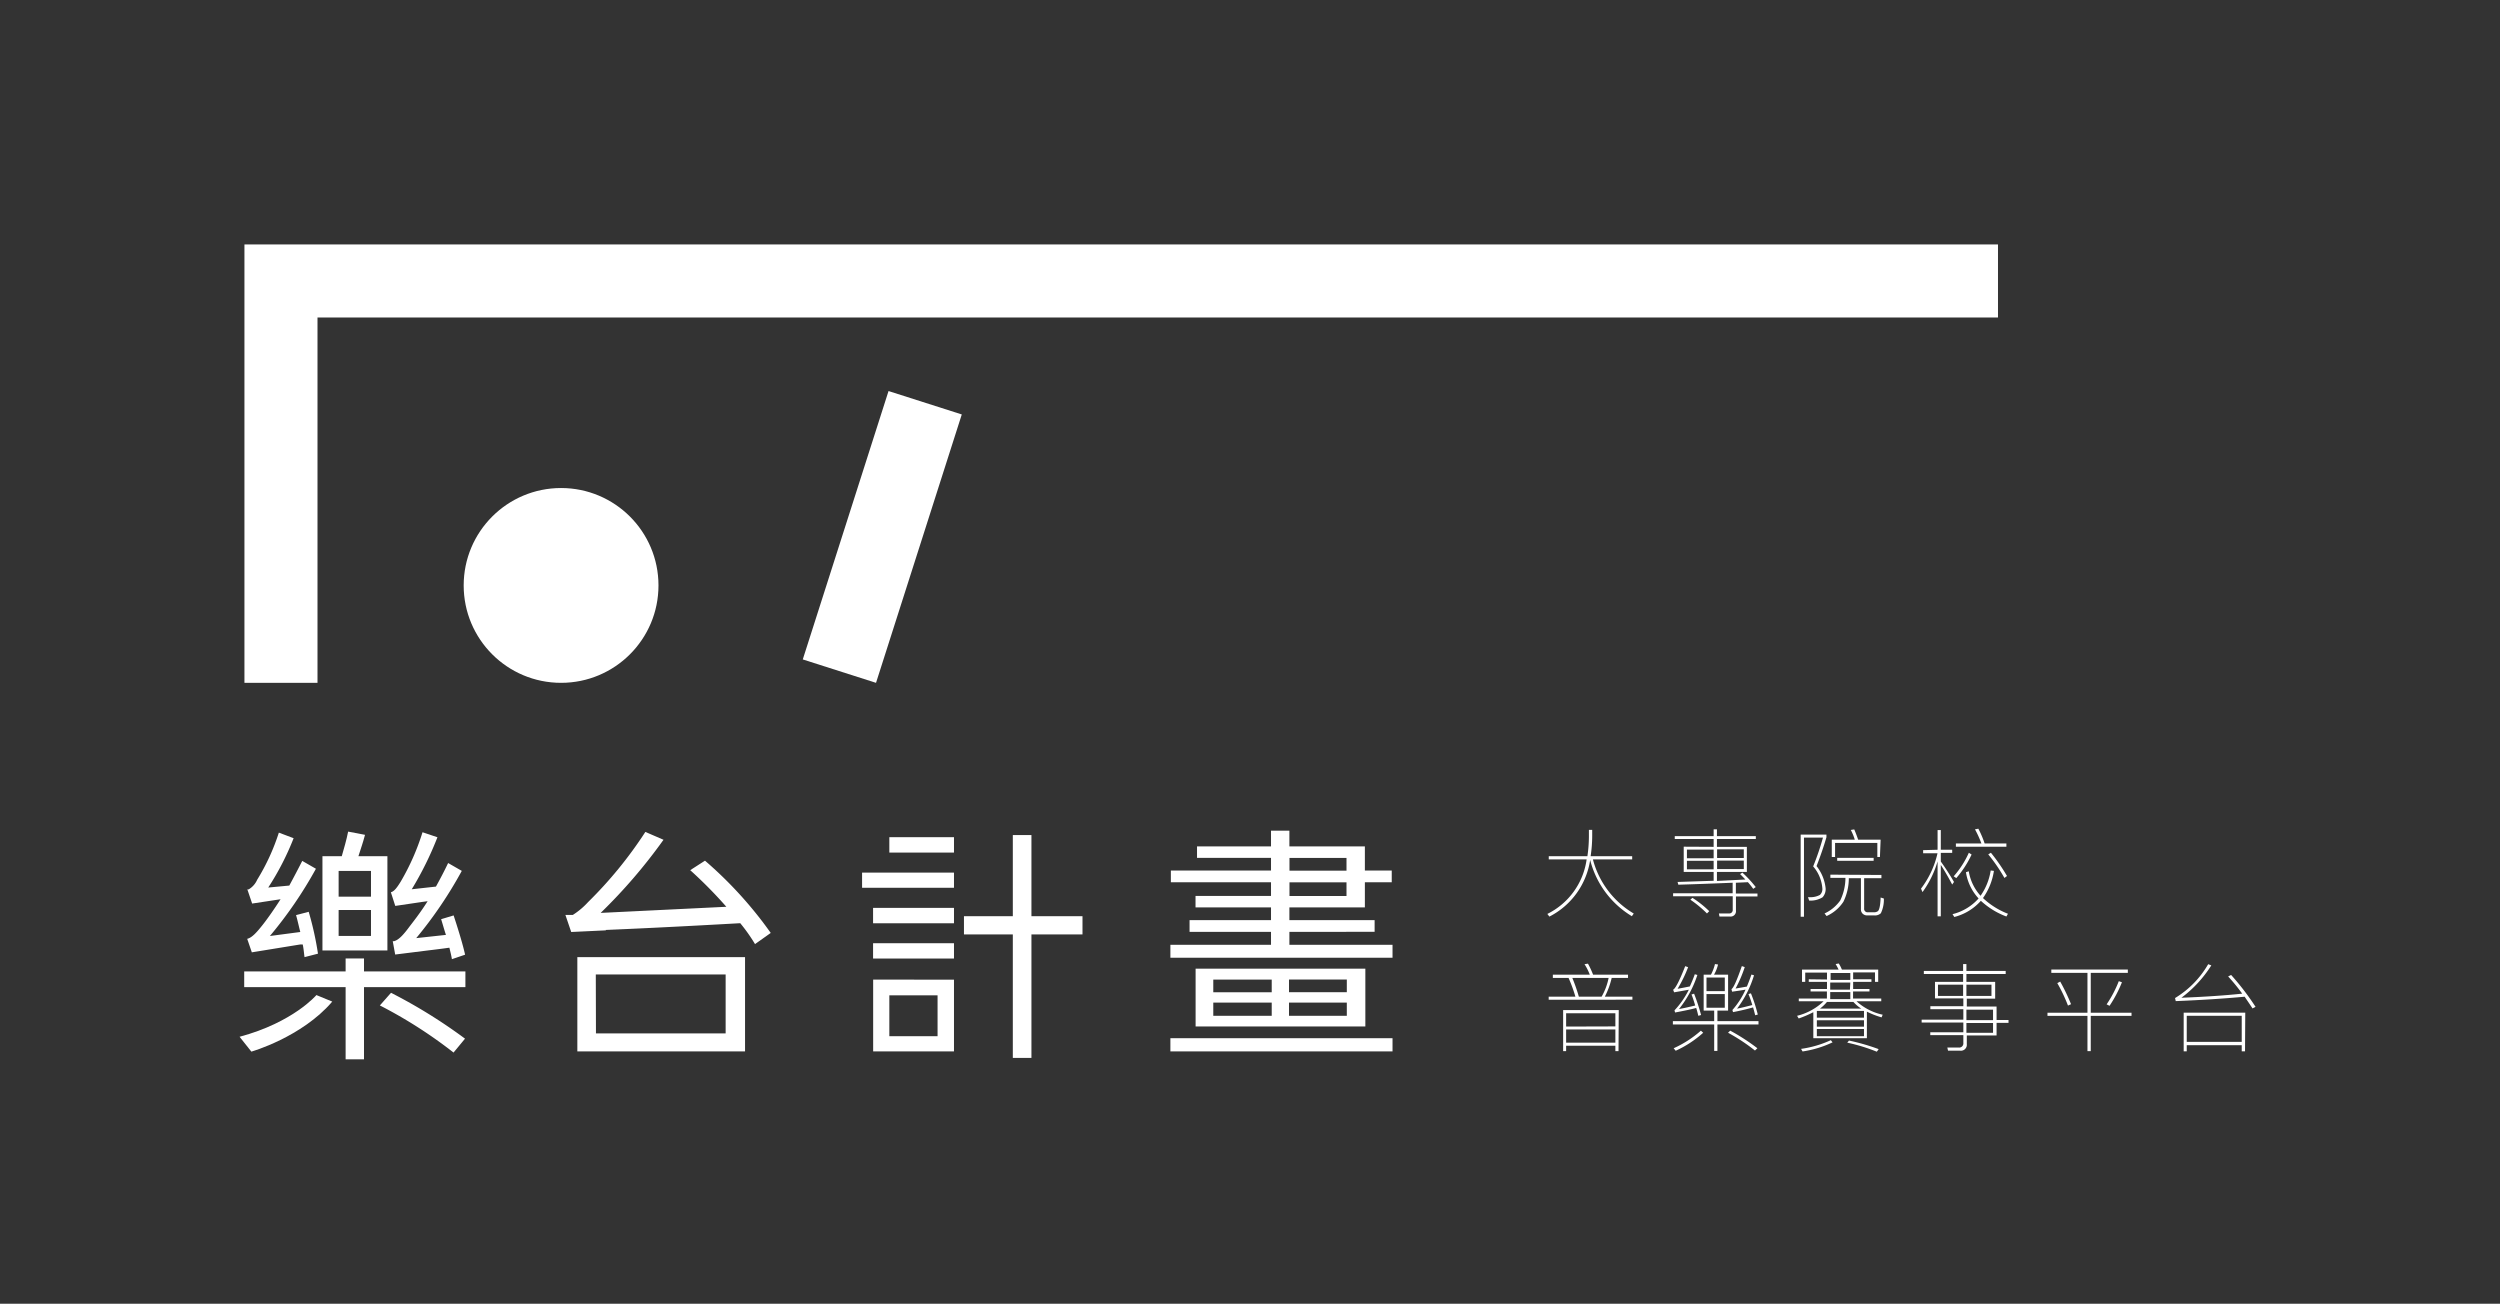 <svg xmlns="http://www.w3.org/2000/svg" viewBox="0 0 318.27 165.98"><rect x="0" y="0" width="318.27" height="165.98" fill="#333333" stroke="none"/><defs><style>.cls-1{fill:#fff;}</style></defs><title>logo</title><path class="cls-1" d="M202.09,109a17.94,17.94,0,0,0,.19-2.48v-.87h.42v.77a17.43,17.43,0,0,1-.2,2.58h5.29v.41h-5a11.34,11.34,0,0,0,5.2,6.89l-.24.34a11.69,11.69,0,0,1-5.31-7.16,9.71,9.71,0,0,1-5.19,7.21l-.26-.34a9.13,9.13,0,0,0,5-6.94h-4.82V109Z"/><path class="cls-1" d="M218.16,107.81v-1h-4.95v-.36h4.95v-.87h.42v.87h4.95v.36h-4.95v1h3.81V111h-3.81v1.15l3.62-.18c-.22-.24-.45-.47-.67-.69l.29-.19a15.34,15.34,0,0,1,1.7,1.84l-.32.23a9.36,9.36,0,0,0-.68-.85l-1.53.07v1.37h2.75v.38H221v1.79a.68.68,0,0,1-.78.76h-1.32l-.07-.39,1.27,0a.44.44,0,0,0,.49-.48v-1.71H213v-.38h7.58v-1.34c-2.2.09-4.51.18-6.92.25l-.09-.35,4.59-.15V111h-3.81v-3.21Zm0,1.45v-1.1h-3.4v1.1Zm0,.33h-3.4v1.08h3.4ZM217.6,116l-.29.29a14.59,14.59,0,0,0-2.11-1.75l.26-.24A13.22,13.22,0,0,1,217.6,116Zm1-6.77H222v-1.1h-3.4Zm3.4.33h-3.4v1.08H222Z"/><path class="cls-1" d="M232.52,106.25v.34c-.35,1.2-.77,2.42-1.26,3.67a5.45,5.45,0,0,1,1.16,2.86,1.56,1.56,0,0,1-.39,1.11,2.9,2.9,0,0,1-1.71.42l-.15-.43.25,0a2.52,2.52,0,0,0,1.27-.29,1,1,0,0,0,.31-.83,4.83,4.83,0,0,0-1.17-2.8,34.08,34.08,0,0,0,1.25-3.67h-2.42v10.08h-.42V106.25Zm7,5.14v.41h-2.2v3.84a.44.44,0,0,0,.49.5h.72a.84.84,0,0,0,.52-.13c.2-.13.33-.72.37-1.75l.41.13a4,4,0,0,1-.38,1.87,1.08,1.08,0,0,1-.82.28h-.93a.81.81,0,0,1-.58-.23.77.77,0,0,1-.21-.58V111.8h-1.54a6.84,6.84,0,0,1-.69,3,5,5,0,0,1-2.14,1.82l-.26-.33a5,5,0,0,0,2-1.66,6.72,6.72,0,0,0,.66-2.87h-1.92v-.41Zm-.19-2.29H239v-1.79h-5.38v1.79h-.42v-2.2h2.93a6.69,6.69,0,0,0-.51-1.24l.44-.07c.17.39.33.82.5,1.31h2.86Zm-.8.11v.38h-4.64v-.38Z"/><path class="cls-1" d="M246.67,108.18v-2.51h.41v2.51h1.45v.4h-1.45v1.1c.55.76,1.11,1.62,1.68,2.6l-.23.33c-.56-1.06-1.05-1.89-1.45-2.5v6.55h-.41v-7a12.74,12.74,0,0,1-1.92,3.91l-.19-.44a11.72,11.72,0,0,0,2.1-4.5h-1.83v-.4Zm7.17,2.69a8,8,0,0,1-1.39,3.46,9.75,9.75,0,0,0,3.18,2l-.2.35a9.89,9.89,0,0,1-3.25-2,6.75,6.75,0,0,1-3.38,2.06l-.23-.36a6.55,6.55,0,0,0,3.32-2,6.31,6.31,0,0,1-1.61-3.34l.36-.12a6.08,6.08,0,0,0,1.5,3.12,7.58,7.58,0,0,0,1.29-3.22ZM251,108.79a12.75,12.75,0,0,1-1.95,3l-.33-.23a11.71,11.71,0,0,0,1.93-3Zm1.25-1.41a13.8,13.8,0,0,0-.82-1.8l.43-.08a12.35,12.35,0,0,1,.8,1.88h2.77v.42H249v-.42Zm3.27,4.13-.34.26a21,21,0,0,0-2.06-3l.34-.21A24,24,0,0,1,255.5,111.51Z"/><path class="cls-1" d="M202.39,124.08a6.89,6.89,0,0,0-.67-1.33l.44-.07a10.79,10.79,0,0,1,.65,1.4h4.45v.42h-2.08a10.14,10.14,0,0,1-.87,2.38h3.51v.39H197.16v-.39h3.4a18.49,18.49,0,0,0-.87-2.38h-2v-.42Zm3.66,9.74h-.4v-.69h-6.27v.69H199v-5.23h7.08Zm-.4-3.15V129h-6.27v1.69Zm0,2.07v-1.68h-6.27v1.68ZM201,126.88h2.9a7.88,7.88,0,0,0,.89-2.38h-4.62A22.44,22.44,0,0,1,201,126.88Z"/><path class="cls-1" d="M217.82,124.08a5.84,5.84,0,0,0,.51-1.35l.39.06a4.7,4.7,0,0,1-.51,1.29H220v4.58h-1.36V130h5.23v.42h-5.23v3.37h-.41v-3.37h-5.26V130h5.26v-1.34h-1.34v-4.58Zm-1.26,5.14-.35.1c-.09-.36-.17-.7-.27-1-.73.2-1.64.38-2.69.58l-.07-.28A10.89,10.89,0,0,0,215,126l-1.87.33L213,126c.3-.15.81-1.14,1.54-3l.37.13a16.54,16.54,0,0,1-1.34,2.75c.58-.1,1.11-.21,1.56-.3.22-.49.44-1,.63-1.55l.33.09a13.78,13.78,0,0,1-2.34,4.34c.66-.12,1.35-.28,2.06-.45-.14-.49-.3-1-.47-1.4l.33-.11A25.14,25.14,0,0,1,216.56,129.22Zm.27,2.26a13.77,13.77,0,0,1-3.5,2.29l-.26-.32a13.65,13.65,0,0,0,3.47-2.24Zm2.75-5.3v-1.73h-2.33v1.73Zm0,.37h-2.33v1.74h2.33Zm.41,4.93.28-.27a26.11,26.11,0,0,1,3.46,2.24l-.31.29A23.78,23.78,0,0,0,220,131.48Zm3.79-2.32-.33.09c-.09-.35-.17-.69-.27-1-.7.2-1.55.41-2.55.6l-.08-.27a10.24,10.24,0,0,0,1.67-2.59c-.52.09-1.08.17-1.71.26l-.08-.33c.25-.13.69-1.11,1.32-2.93l.37.13a16.43,16.43,0,0,1-1.17,2.73l1.44-.25c.2-.48.4-1,.58-1.53l.33.09a13.43,13.43,0,0,1-2.16,4.25c.64-.13,1.28-.29,1.94-.46-.14-.49-.32-1-.49-1.4l.32-.09A20.35,20.35,0,0,1,223.78,129.16Z"/><path class="cls-1" d="M232.59,124.7v-.88h-2.77V125h-.41v-1.56h4.66a7.62,7.62,0,0,0-.38-.71l.4-.07a4.37,4.37,0,0,1,.4.78h4.62V125h-.41v-1.21h-2.78v.88h2.33V125h-2.33v.91H238v.31h-2.09v.9h3.59v.35h-3.15a7.2,7.2,0,0,0,3.33,1.71l-.14.34a10.58,10.58,0,0,1-1.87-.73v3.38h-6.82v-3.31a13.66,13.66,0,0,1-1.86.8l-.21-.34a7.42,7.42,0,0,0,3.38-1.85H229v-.35h3.58v-.9H230.5v-.31h2.09V125h-2.32v-.33Zm.71,8a13.49,13.49,0,0,1-3.82,1.16l-.19-.33a13.55,13.55,0,0,0,3.79-1.11Zm4-4h-6v.86h6Zm-6,2h6v-.81h-6Zm0,1.22h6V131h-6Zm5.65-3.52a4.44,4.44,0,0,1-1-.85h-3.36a5.15,5.15,0,0,1-.89.85Zm-3.9-4.53v.88h2.51v-.88Zm2.51,1.21H233v.91h2.51Zm0,2.12v-.9H233v.9Zm3.6,6.39-.23.3a22.75,22.75,0,0,0-3.76-1.15l.22-.27A27.08,27.08,0,0,1,239.11,133.54Z"/><path class="cls-1" d="M249.92,125v-1h-5v-.39h5v-.88h.42v.88h5V124h-5v1H254v2.14h-3.61v1h3.79v1.71h1.52v.37h-1.52v1.6h-3.79v1.1a.76.76,0,0,1-.87.84H248l-.09-.4c.52,0,1,0,1.44,0a.53.53,0,0,0,.6-.58v-1h-4.21v-.36h4.21v-1.24h-5.31v-.37h5.31v-1.33h-4.2v-.38h4.2v-1h-3.61V125Zm0,.36h-3.2v1.43h3.2Zm3.61,0h-3.19v1.43h3.19Zm-3.19,4.51h3.39v-1.33h-3.39Zm0,.37v1.24h3.39v-1.24Z"/><path class="cls-1" d="M270.89,123.43v.42h-4.72v5.08h5.19v.4h-5.19v4.49h-.42v-4.49h-5.09v-.4h5.09v-5.08h-4.6v-.42Zm-7.23,4.41-.39.18a20.1,20.1,0,0,0-1.36-2.86l.37-.2A25.71,25.71,0,0,1,263.66,127.84Zm6.48-2.79a16,16,0,0,1-1.58,3l-.37-.19a14.72,14.72,0,0,0,1.55-2.95Z"/><path class="cls-1" d="M276.9,127.06a12.13,12.13,0,0,0,4.22-4.31l.4.15a15.31,15.31,0,0,1-3.81,4.12c2.86-.11,5.45-.28,7.74-.52a23.85,23.85,0,0,0-1.79-2.19l.38-.19a32.49,32.49,0,0,1,3.11,4.06l-.39.2c-.34-.53-.67-1-1-1.49q-3.9.36-8.77.56Zm8.91,6.78h-.42v-.78h-7v.78H278v-4.92h7.84Zm-.42-1.2v-3.32h-7v3.32Z"/><polygon class="cls-1" points="254.36 31.12 40.42 31.12 31.12 31.12 31.12 40.42 31.12 86.93 40.42 86.93 40.42 40.42 254.36 40.42 254.36 31.12"/><rect class="cls-1" x="107.42" y="50.42" width="9.79" height="35.87" transform="translate(26.14 -30.94) rotate(17.72)"/><circle class="cls-1" cx="71.43" cy="74.53" r="12.4"/><path class="cls-1" d="M177.28,120.28v1.65H149v-1.65h12.81v-1.65H151.44v-1.49h10.37v-1.62H152.2v-1.46h9.61v-1.74H149.06v-1.49h12.75v-1.62h-9.42v-1.46h9.42v-2h2.34v2h9.61v3.08h3.42v1.49h-3.42v3.2h-9.61v1.62H175v1.49H164.15v1.65ZM149,132.17h28.28v1.68H149Zm24.82-8.85v7.36H152.21v-7.36Zm-19.36,3h7.44v-1.61h-7.44Zm0,3h7.44v-1.68h-7.44Zm17-4.62h-7.36v1.61h7.36Zm0,2.94h-7.36v1.68h7.36Zm-7.3-16.8h7.26v-1.62h-7.26Zm0,3.23h7.26v-1.74h-7.26Z"/><path class="cls-1" d="M94.85,133.85v-12H73.5v12Zm-19-9.79H92.38v7.5H75.87Z"/><path class="cls-1" d="M77.1,118.39c2.88-.12,7.91-.34,17.14-.86a21.91,21.91,0,0,1,1.88,2.66l2-1.42a51.06,51.06,0,0,0-8.37-9.2l-1.88,1.21a56.4,56.4,0,0,1,4.6,4.66l-16,.78a68.4,68.4,0,0,0,8-9.31l-2.31-1a52.82,52.82,0,0,1-7.3,8.94,9.51,9.51,0,0,1-1.94,1.63h-.94l.74,2.17,4.43-.21Z"/><path class="cls-1" d="M49.32,109H45.63c.39-1.24.52-1.53.84-2.72l-2.15-.41c-.21,1.07-.52,2.12-.81,3.13H41.05v12h8.27Zm-2.09,10.15H43.11v-3.3h4.12Zm0-5H43.11v-3.27h4.12Z"/><path class="cls-1" d="M33.41,117.78c-.79,1-1.37,1.61-1.94,1.74l.59,1.72,6.15-1,.33,0c.13.6.16,1.17.23,1.61l1.71-.44a39.73,39.73,0,0,0-1.18-5.33l-1.61.42c.19.66.35,1.42.54,2.15l-3.87.51a53.07,53.07,0,0,0,5.86-8.56l-1.74-1c-.51,1-1.08,2.09-1.65,3.14l-2.68.25h0a34.59,34.59,0,0,0,3.23-6.28L35.5,106a27.22,27.22,0,0,1-2.76,6,2.65,2.65,0,0,1-1.09,1.23l-.16,0,.61,1.8,3.62-.55h0C34.71,116.06,33.82,117.27,33.41,117.78Z"/><polygon class="cls-1" points="46.34 122.02 44 122.02 44 123.67 31.09 123.67 31.09 125.67 44 125.67 44 134.86 46.34 134.86 46.34 125.67 59.25 125.67 59.25 123.67 46.34 123.67 46.34 122.02"/><path class="cls-1" d="M48.36,128a58.49,58.49,0,0,1,9.38,6l1.46-1.77a66.36,66.36,0,0,0-9.42-5.84Z"/><path class="cls-1" d="M53.77,114.82h0l.67-.09c-1,1.59-2,2.82-2.38,3.33-.74,1-1.33,1.61-1.89,1.76H50l.31,1.7,4.16-.52c.76-.09,1.66-.2,2.74-.35.13.54.25,1,.32,1.46l1.68-.57c-.29-1.33-.92-3.36-1.46-5l-1.59.48c.19.6.38,1.3.61,2l-3.78.41a53.45,53.45,0,0,0,5.8-8.56l-1.74-1c-.47,1-1,2-1.55,3l-3.08.34a42.51,42.51,0,0,0,3.27-6.62l-1.9-.64A29.83,29.83,0,0,1,51,112.26c-.45.73-.83,1.24-1.24,1.33l.56,1.74Z"/><path class="cls-1" d="M40.28,126.68s-2.93,3.47-9.78,5.31l1.5,1.89s6.42-1.83,10.3-6.37Z"/><polygon class="cls-1" points="131.31 116.64 131.31 106.31 128.94 106.31 128.94 116.64 122.72 116.64 122.72 118.96 128.94 118.96 128.94 134.68 131.31 134.68 131.31 118.96 137.81 118.96 137.81 116.64 131.31 116.64"/><path class="cls-1" d="M111.16,124.71v9.14h10.29v-9.13Zm2.06,2h6.14v5.21h-6.14Z"/><rect class="cls-1" x="111.15" y="120.08" width="10.3" height="1.95"/><rect class="cls-1" x="111.15" y="115.58" width="10.3" height="1.96"/><rect class="cls-1" x="113.22" y="106.58" width="8.23" height="1.96"/><rect class="cls-1" x="109.75" y="111.09" width="11.7" height="1.93"/></svg>